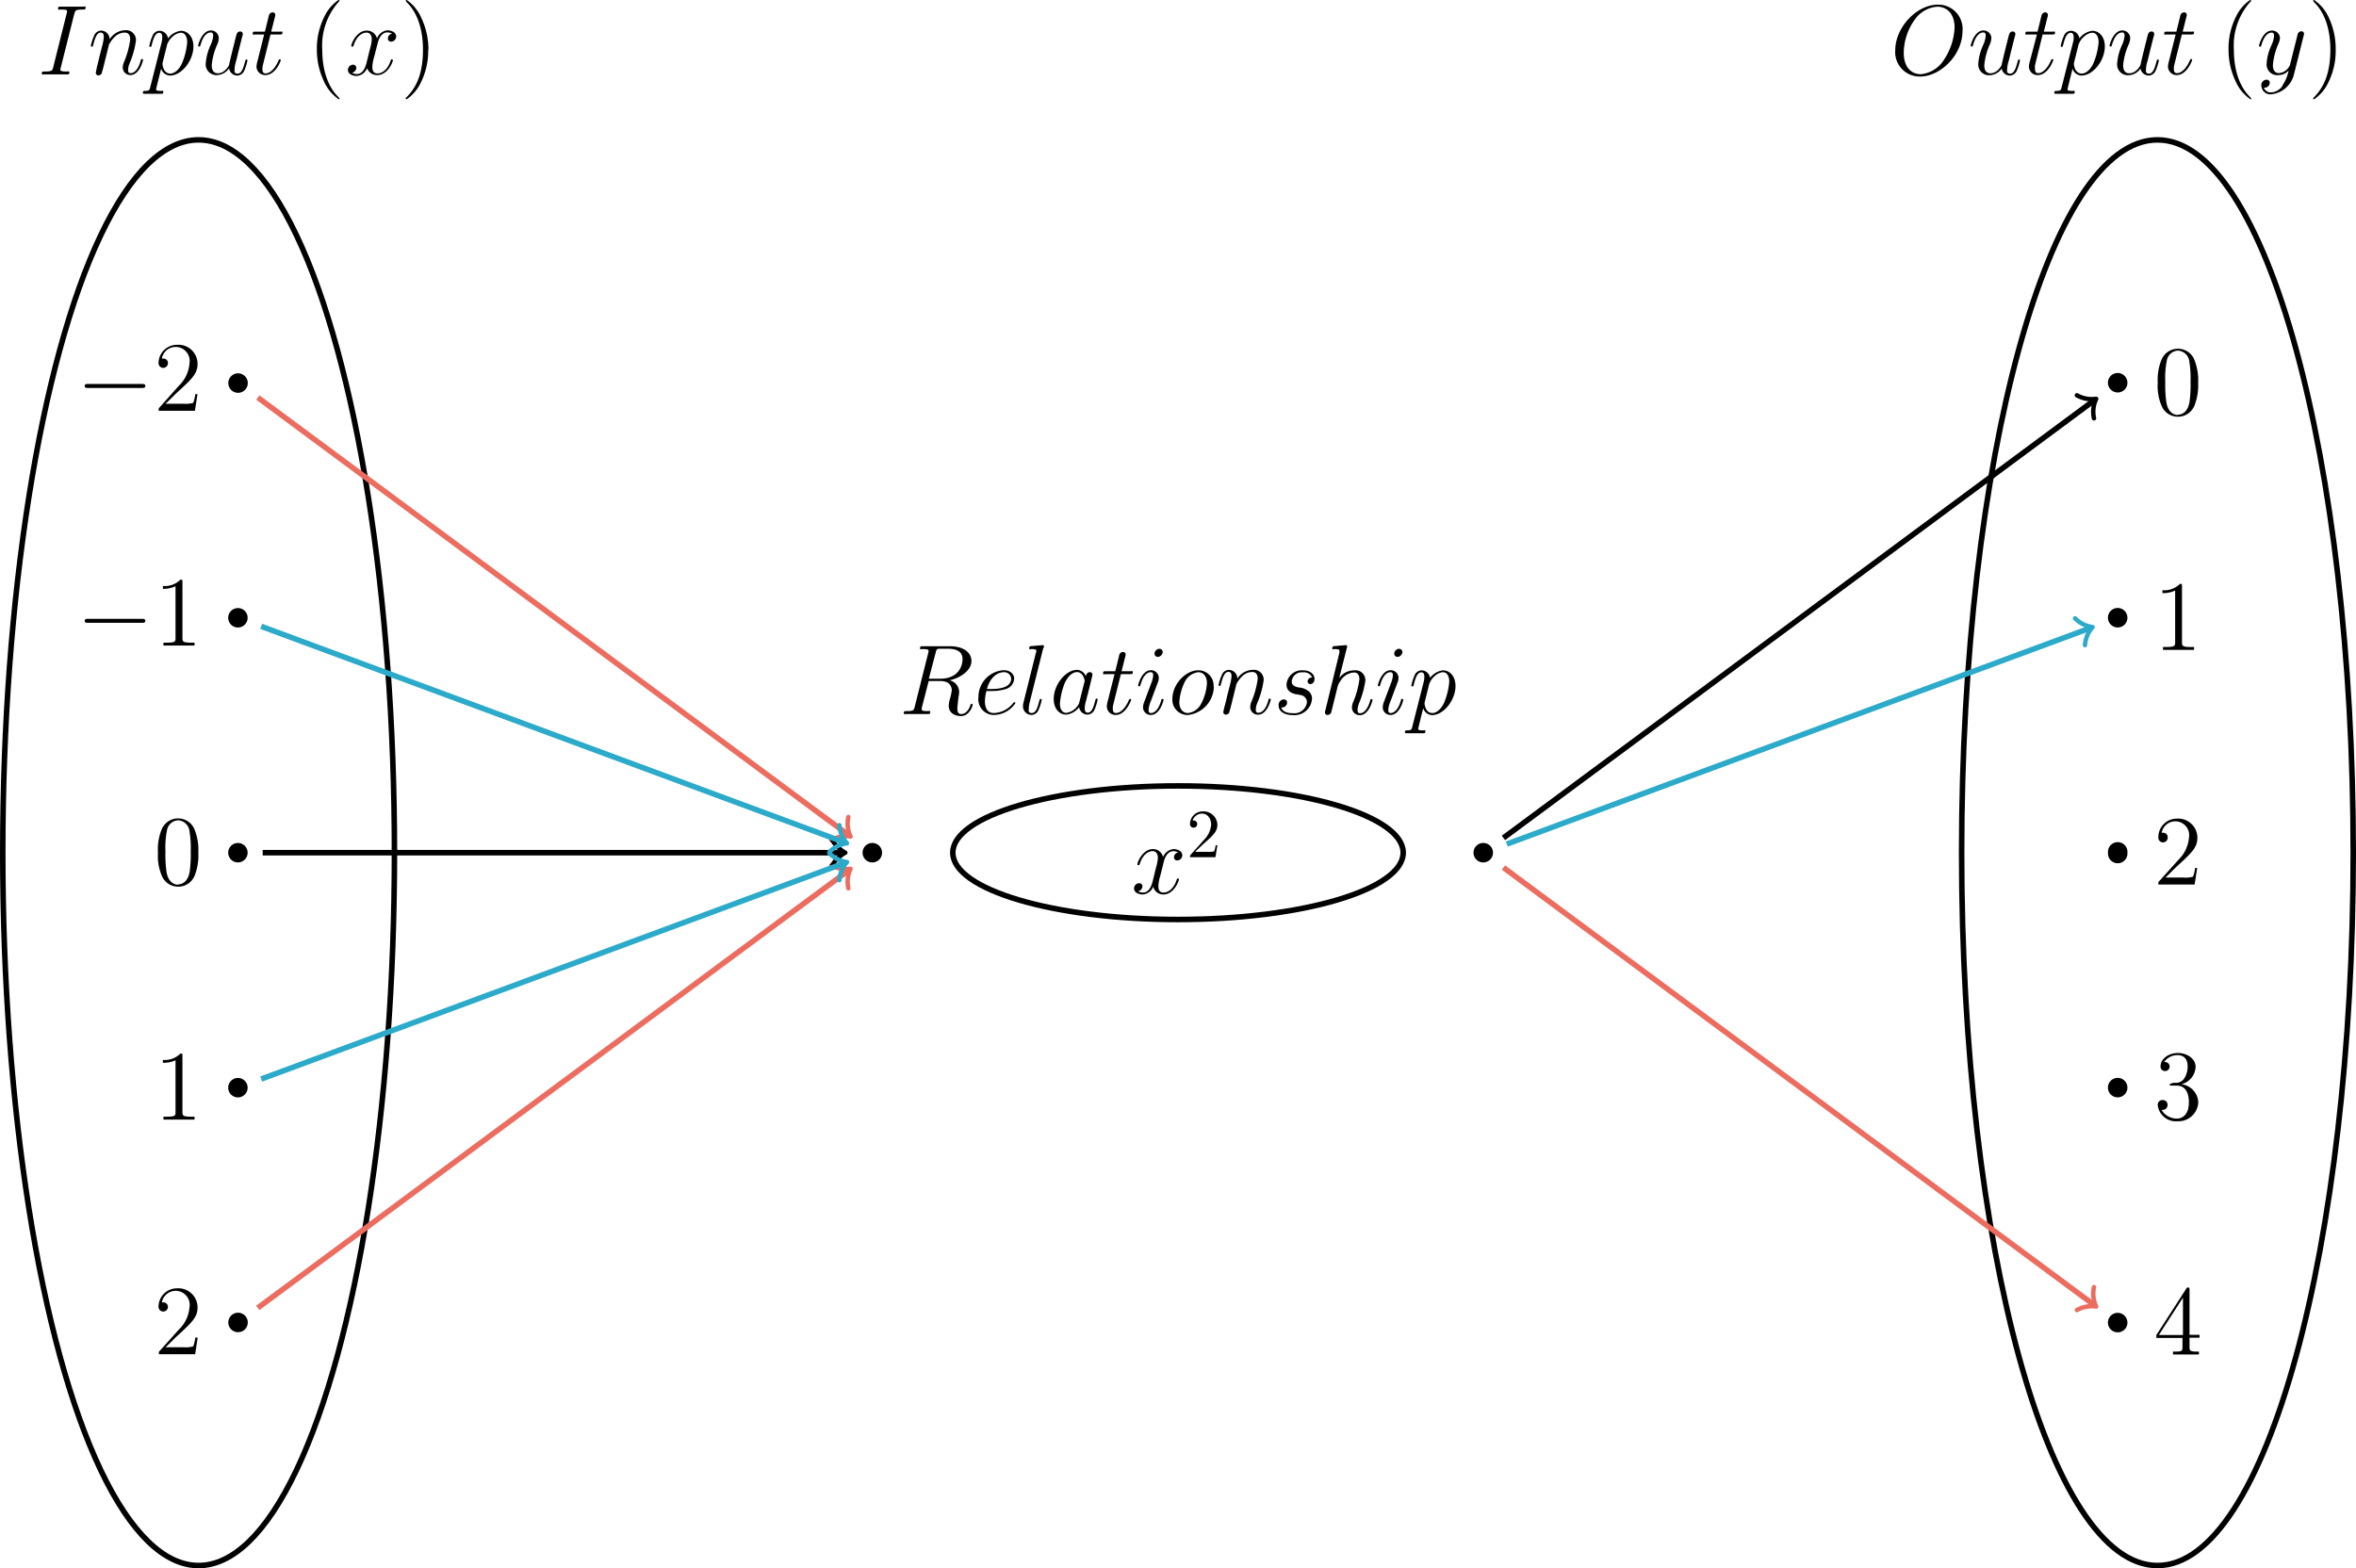 <svg id="Layer_1" data-name="Layer 1" xmlns="http://www.w3.org/2000/svg" viewBox="0 0 341.06 227.05"><defs><style>.cls-1,.cls-2,.cls-3,.cls-4,.cls-5,.cls-6,.cls-7,.cls-8{fill:none;}.cls-1,.cls-4,.cls-5,.cls-6{stroke:#000;}.cls-1,.cls-2,.cls-4,.cls-7{stroke-miterlimit:10;}.cls-1{stroke-width:0.8px;}.cls-2,.cls-3{stroke:#ec6d5f;}.cls-2,.cls-4,.cls-7{stroke-width:0.8px;}.cls-3,.cls-5,.cls-6,.cls-8{stroke-linecap:round;stroke-linejoin:round;}.cls-3,.cls-6{stroke-width:0.64px;}.cls-5{stroke-width:0.64px;}.cls-7,.cls-8{stroke:#2caaca;}.cls-8{stroke-width:0.64px;}</style></defs><title>Functions.12</title><path d="M57,66.55A1.41,1.41,0,1,0,55.57,68,1.41,1.41,0,0,0,57,66.55Z" transform="translate(-21.13 -11.13)"/><path d="M41.67,67.3c.24,0,.5,0,.5-.29s-.26-.29-.5-.29H33.89c-.24,0-.5,0-.5.29s.26.29.5.29h7.78" transform="translate(-21.13 -11.13)"/><path d="M49.72,68.19H49.4a5.14,5.14,0,0,1-.3,1.26,3.72,3.72,0,0,1-1.35.13H45.09c.39-.33,1.27-1.25,1.64-1.59,2.19-2,3-2.76,3-4.19a2.77,2.77,0,0,0-3-2.75,2.66,2.66,0,0,0-2.65,2.66.68.68,0,1,0,1.36,0,.64.64,0,0,0-.68-.67h-.2a2,2,0,0,1,4,.7A5,5,0,0,1,47,67L44.1,70.26v.34h5.25l.37-2.41" transform="translate(-21.13 -11.13)"/><circle cx="34.44" cy="89.44" r="1.41"/><path d="M41.67,101.3c.24,0,.5,0,.5-.29s-.26-.29-.5-.29H33.89c-.24,0-.5,0-.5.29s.26.29.5.29h7.78" transform="translate(-21.13 -11.13)"/><path d="M47.54,95.39c0-.33,0-.34-.29-.34a3.22,3.22,0,0,1-2.54.92v.41A4.12,4.12,0,0,0,46.54,96v7.48c0,.52,0,.69-1.3.69h-.45v.42c.39,0,1.78,0,2.26,0s1.85,0,2.24,0v-.42h-.45c-1.26,0-1.3-.17-1.3-.69v-8.1" transform="translate(-21.13 -11.13)"/><circle cx="34.44" cy="123.45" r="1.41"/><path d="M46.9,139.21c-.46,0-1.39-.25-1.66-1.82a17.46,17.46,0,0,1-.16-3,12.58,12.58,0,0,1,.23-3.09,1.72,1.72,0,0,1,1.59-1.41,1.75,1.75,0,0,1,1.66,1.57,15.17,15.17,0,0,1,.18,2.93,18.67,18.67,0,0,1-.15,2.93c-.28,1.58-1.18,1.85-1.69,1.85m2.94-4.61a7.91,7.91,0,0,0-.59-3.44,2.57,2.57,0,0,0-4.72.1A7.62,7.62,0,0,0,44,134.6a7.24,7.24,0,0,0,.62,3.47,2.55,2.55,0,0,0,2.29,1.43,2.57,2.57,0,0,0,2.39-1.58A8,8,0,0,0,49.84,134.6Z" transform="translate(-21.13 -11.13)"/><circle cx="34.44" cy="157.47" r="1.41"/><path d="M47.54,164c0-.33,0-.34-.29-.34a3.22,3.22,0,0,1-2.54.92V165a4.12,4.12,0,0,0,1.83-.37v7.48c0,.52,0,.69-1.3.69h-.45v.42c.39,0,1.78,0,2.26,0s1.85,0,2.24,0v-.42h-.45c-1.26,0-1.3-.17-1.3-.69V164" transform="translate(-21.13 -11.13)"/><path d="M57,202.61A1.41,1.41,0,1,0,55.57,204,1.41,1.41,0,0,0,57,202.61Z" transform="translate(-21.13 -11.13)"/><path d="M49.72,204.79H49.4a5.14,5.14,0,0,1-.3,1.26,3.72,3.72,0,0,1-1.35.13H45.09c.39-.33,1.27-1.25,1.64-1.59,2.19-2,3-2.76,3-4.18a2.78,2.78,0,0,0-3-2.76,2.66,2.66,0,0,0-2.65,2.65.68.68,0,1,0,1.36.06.64.64,0,0,0-.68-.67h-.2a2,2,0,0,1,4,.71,5,5,0,0,1-1.52,3.2l-2.91,3.24v.35h5.25l.37-2.41" transform="translate(-21.13 -11.13)"/><path d="M31.89,13.15c.13-.5.15-.64,1.2-.64.32,0,.43,0,.43-.28s-.15-.14-.2-.14l-.83,0H30.72l-.9,0c-.12,0-.28,0-.28.27s.12.15.41.15c.89,0,.89.11.89.27a1.39,1.39,0,0,1-.06.31l-1.94,7.75c-.13.5-.16.64-1.21.64-.31,0-.44,0-.44.28s.14.14.21.14l.84,0H30l.88,0c.12,0,.29,0,.29-.26s-.08-.16-.4-.16c-.89,0-.89-.11-.89-.28a1.27,1.27,0,0,1,.06-.33l1.94-7.72" transform="translate(-21.13 -11.13)"/><path d="M36.86,17.69a4.06,4.06,0,0,1,.92-1.26,2.05,2.05,0,0,1,1.42-.58c.57,0,.78.43.78,1a12.92,12.92,0,0,1-.88,3.23,2.08,2.08,0,0,0-.2.79A1.1,1.1,0,0,0,40,22c1.34,0,1.84-2.11,1.84-2.19a.12.12,0,0,0-.14-.13c-.13,0-.14,0-.22.28-.33,1.18-.87,1.76-1.43,1.76-.15,0-.38,0-.38-.48a2.75,2.75,0,0,1,.25-1,13,13,0,0,0,.89-3.22,1.42,1.42,0,0,0-1.6-1.51A2.71,2.71,0,0,0,37,16.83a1.25,1.25,0,0,0-1.26-1.27,1.13,1.13,0,0,0-1,.77,6.6,6.6,0,0,0-.46,1.43.14.14,0,0,0,.15.13c.12,0,.13,0,.22-.34.23-.88.49-1.7,1.06-1.7.33,0,.45.23.45.66a7,7,0,0,1-.25,1.32l-.4,1.56c-.05.27-.21.91-.28,1.17S35,21.61,35,21.68a.35.35,0,0,0,.37.36.55.55,0,0,0,.49-.3c0-.07.16-.57.23-.86l.32-1.29.47-1.9" transform="translate(-21.13 -11.13)"/><path d="M45.4,17.42a2.41,2.41,0,0,1,.74-1,1.91,1.91,0,0,1,1.17-.55c.63,0,.92.63.92,1.38a10,10,0,0,1-.76,3.06c-.36.78-1,1.47-1.68,1.47-1,0-1.13-1.24-1.13-1.3a1.24,1.24,0,0,1,0-.23l.7-2.81m-2.48,6.31c-.1.43-.16.54-.75.54-.17,0-.32,0-.32.27a.16.16,0,0,0,.18.15l.57,0h.62l1.33,0c.09,0,.26,0,.26-.26s-.1-.16-.34-.16c-.66,0-.7-.1-.7-.22s.64-2.64.73-3a1.39,1.39,0,0,0,1.29,1c1.62,0,3.38-2.11,3.38-4.22,0-1.32-.75-2.26-1.83-2.26a2.77,2.77,0,0,0-1.85,1.1,1.25,1.25,0,0,0-1.25-1.1,1.11,1.11,0,0,0-1,.75,6.83,6.83,0,0,0-.46,1.45.15.15,0,0,0,.16.13c.11,0,.13,0,.21-.34.22-.85.49-1.7,1.07-1.7.33,0,.44.23.44.66a2.67,2.67,0,0,1-.1.75Z" transform="translate(-21.13 -11.13)"/><path d="M54.3,21.07a1.22,1.22,0,0,0,1.22,1,1.16,1.16,0,0,0,1-.79,6.59,6.59,0,0,0,.43-1.4.12.12,0,0,0-.14-.13c-.13,0-.14.07-.2.28-.26,1-.52,1.76-1.09,1.76s-.43-.48-.43-.66A4.12,4.12,0,0,1,55.3,20c.1-.39.21-.78.29-1.18l.59-2.34a1.78,1.78,0,0,0,.1-.43.36.36,0,0,0-.39-.36c-.41,0-.51.36-.6.72-.14.56-.92,3.65-1,4.15,0,0-.58,1.18-1.62,1.18-.75,0-.89-.65-.89-1.18a9.52,9.52,0,0,1,.77-2.93,2.38,2.38,0,0,0,.25-.94,1.12,1.12,0,0,0-1.14-1.15c-1.32,0-1.85,2.09-1.85,2.2a.14.14,0,0,0,.15.13c.13,0,.15-.06.21-.26.34-1.23.9-1.78,1.45-1.78.14,0,.37,0,.37.48a4,4,0,0,1-.37,1.33,7.91,7.91,0,0,0-.71,2.69A1.56,1.56,0,0,0,52.59,22a2.2,2.2,0,0,0,1.71-1" transform="translate(-21.13 -11.13)"/><path d="M60.29,16.12h1.32c.27,0,.41,0,.41-.25s-.08-.16-.37-.16H60.39l.53-2.1a.87.87,0,0,0,.06-.33.36.36,0,0,0-.38-.36.58.58,0,0,0-.56.51l-.56,2.28H58.13c-.29,0-.41,0-.41.27s.1.14.37.14h1.28l-.95,3.8a3.7,3.7,0,0,0-.16.83A1.25,1.25,0,0,0,59.54,22C61,22,61.77,20,61.77,19.85s-.06-.13-.15-.13a.11.11,0,0,0-.11.05s0,0-.13.26c-.3.72-1,1.73-1.8,1.73-.43,0-.46-.36-.46-.68a2.05,2.05,0,0,1,.05-.46l1.12-4.5" transform="translate(-21.13 -11.13)"/><path d="M70.27,25.39s0-.07-.25-.31c-1.43-1.46-2.24-3.83-2.24-6.76a9.51,9.51,0,0,1,2.34-6.88c.15-.13.15-.16.15-.2a.12.12,0,0,0-.13-.12,6,6,0,0,0-2.07,2.45A10.26,10.26,0,0,0,67,18.32,10.57,10.57,0,0,0,68,22.85a6.1,6.1,0,0,0,2.18,2.66.12.12,0,0,0,.13-.12" transform="translate(-21.13 -11.13)"/><path d="M77.91,16a.71.71,0,0,0-.63.7.44.44,0,0,0,.47.46.75.75,0,0,0,.73-.76c0-.6-.69-.88-1.29-.88A1.83,1.83,0,0,0,75.7,16.7a1.49,1.49,0,0,0-1.48-1.14c-1.47,0-2.24,1.89-2.24,2.2a.14.14,0,0,0,.15.13c.12,0,.15-.08.18-.14.48-1.6,1.45-1.9,1.86-1.9.65,0,.78.61.78,1a6.16,6.16,0,0,1-.26,1.34l-.49,2c-.21.87-.63,1.66-1.39,1.66a1.42,1.42,0,0,1-.73-.19.75.75,0,0,0,.63-.7.45.45,0,0,0-.49-.46.75.75,0,0,0-.72.76c0,.6.68.87,1.29.87a1.77,1.77,0,0,0,1.48-1.13A1.51,1.51,0,0,0,75.76,22C77.22,22,78,20.16,78,19.85a.12.12,0,0,0-.14-.13c-.13,0-.14.07-.18.18-.39,1.27-1.23,1.86-1.87,1.86s-.78-.38-.78-1a6.63,6.63,0,0,1,.29-1.49l.5-1.95c.22-.87.71-1.5,1.37-1.5a1.51,1.51,0,0,1,.73.19" transform="translate(-21.13 -11.13)"/><path d="M83.15,18.32a10.62,10.62,0,0,0-1-4.54A6.17,6.17,0,0,0,80,11.12a.12.12,0,0,0-.13.12s0,.07.24.32c1.44,1.45,2.25,3.82,2.25,6.75S81.7,23.5,80,25.19c-.14.13-.14.16-.14.2a.12.12,0,0,0,.13.12,6.08,6.08,0,0,0,2.07-2.45,10.34,10.34,0,0,0,1.06-4.74" transform="translate(-21.13 -11.13)"/><path d="M158.58,109.62c1.78-.39,3.18-1.54,3.18-2.78s-1.14-2.15-3.13-2.15h-3.9c-.29,0-.41,0-.41.27s.1.14.37.14c.86,0,.86.12.86.28a1.21,1.21,0,0,1-.06.33l-1.94,7.73c-.12.5-.15.64-1.14.64-.34,0-.44,0-.44.28s.16.14.21.14l.83,0h1.69l.82,0c.12,0,.28,0,.28-.27s-.13-.15-.35-.15c-.88,0-.88-.11-.88-.25a.9.9,0,0,1,0-.23l1-3.87h1.72c1.36,0,1.62.86,1.62,1.34a7.19,7.19,0,0,1-.24,1.15,4.29,4.29,0,0,0-.2,1.09c0,1,.83,1.49,1.79,1.49,1.17,0,1.67-1.42,1.67-1.62a.14.14,0,0,0-.16-.15c-.11,0-.14.09-.17.21-.34,1-.93,1.27-1.29,1.27s-.59-.15-.59-.8c0-.34.17-1.65.18-1.72a4.11,4.11,0,0,0,.08-.71,1.76,1.76,0,0,0-1.4-1.66m-2-4c.13-.54.18-.57.74-.57h1c1.23,0,2.15.38,2.15,1.5,0,.73-.37,2.84-3.26,2.84h-1.62Z" transform="translate(-21.13 -11.13)"/><path d="M164,110.88c.62-2.21,2-2.43,2.44-2.43a1,1,0,0,1,1.07.92c0,1.51-2.3,1.51-2.9,1.51H164m.69.29a6.54,6.54,0,0,0,2.05-.29,1.64,1.64,0,0,0,1.2-1.51c0-.63-.55-1.21-1.5-1.21a3.89,3.89,0,0,0-3.67,3.93,2.26,2.26,0,0,0,2.17,2.55,3.78,3.78,0,0,0,3.18-1.71.16.16,0,0,0-.14-.15s-.06,0-.19.14a3.68,3.68,0,0,1-2.83,1.44c-.82,0-1.25-.65-1.25-1.71a5.78,5.78,0,0,1,.22-1.48Z" transform="translate(-21.13 -11.13)"/><path d="M172.25,104.89a1.24,1.24,0,0,0,0-.22c0-.14-.14-.14-.17-.14l-.79.07c-.24,0-.46.05-.72.06s-.44,0-.44.3.14.14.28.14c.74,0,.74.13.74.28a1,1,0,0,1-.08.34l-1.78,7.13a1.72,1.72,0,0,0-.07.5,1.25,1.25,0,0,0,1.26,1.29,1.14,1.14,0,0,0,1-.76,6.31,6.31,0,0,0,.45-1.43.13.13,0,0,0-.14-.13c-.13,0-.15.07-.21.28-.25,1-.51,1.76-1.09,1.76s-.43-.46-.43-.66a3.28,3.28,0,0,1,.1-.77l2-8" transform="translate(-21.13 -11.13)"/><path d="M178.34,109.11a1.41,1.41,0,0,0-1.29-1c-1.62,0-3.38,2.1-3.38,4.23,0,1.42.84,2.25,1.81,2.25a2.67,2.67,0,0,0,1.87-1.09,1.24,1.24,0,0,0,1.25,1.09,1.18,1.18,0,0,0,1-.77,7.46,7.46,0,0,0,.43-1.42.13.13,0,0,0-.15-.13c-.13,0-.14.07-.2.28-.21.85-.49,1.76-1.08,1.76-.41,0-.44-.38-.44-.66a4,4,0,0,1,.17-1c.1-.36.17-.68.29-1.1.53-2.15.66-2.67.66-2.75a.36.36,0,0,0-.37-.36c-.46,0-.58.5-.61.67m-.92,3.68a1.27,1.27,0,0,1-.27.55,2.42,2.42,0,0,1-1.62,1c-.59,0-.92-.53-.92-1.38a10.07,10.07,0,0,1,.72-3c.49-1,1.16-1.53,1.72-1.53.95,0,1.14,1.18,1.14,1.3s-.05.2-.06.23Z" transform="translate(-21.13 -11.13)"/><path d="M183.39,108.73h1.32c.27,0,.41,0,.41-.26s-.08-.16-.37-.16h-1.26l.53-2.1a.87.87,0,0,0,.06-.33.36.36,0,0,0-.38-.36.58.58,0,0,0-.56.51l-.56,2.28h-1.35c-.29,0-.41,0-.41.27s.1.15.37.15h1.28l-.95,3.79a3.7,3.7,0,0,0-.16.83,1.25,1.25,0,0,0,1.28,1.29c1.45,0,2.23-2.09,2.23-2.19s-.06-.13-.15-.13a.11.11,0,0,0-.11.05s0,0-.13.26c-.3.72-1,1.73-1.8,1.73-.43,0-.46-.36-.46-.68a2.05,2.05,0,0,1,.05-.46l1.12-4.49" transform="translate(-21.13 -11.13)"/><path d="M189.45,105.54a.48.48,0,0,0-.49-.48.74.74,0,0,0-.7.69.47.47,0,0,0,.47.48.76.76,0,0,0,.72-.69m.12,6.91a.13.13,0,0,0-.15-.13c-.13,0-.14,0-.21.28-.38,1.31-1,1.76-1.44,1.76-.17,0-.37,0-.37-.48a3.87,3.87,0,0,1,.33-1.25l1-2.67a1.88,1.88,0,0,0,.15-.65,1.12,1.12,0,0,0-1.14-1.15c-1.32,0-1.85,2.09-1.85,2.2a.14.14,0,0,0,.15.13c.13,0,.15-.06.21-.26.34-1.2.89-1.78,1.45-1.78.13,0,.37,0,.37.48a4,4,0,0,1-.3,1.16l-1,2.67a2.17,2.17,0,0,0-.17.72,1.11,1.11,0,0,0,1.14,1.16C189.05,114.64,189.57,112.55,189.57,112.45Z" transform="translate(-21.13 -11.13)"/><path d="M193.1,114.36c-.72,0-1.25-.58-1.25-1.58a7.85,7.85,0,0,1,.75-2.85,2.53,2.53,0,0,1,2-1.48c.7,0,1.25.58,1.25,1.58a7.21,7.21,0,0,1-.85,3,2.47,2.47,0,0,1-1.94,1.34m3.75-3.81a2.21,2.21,0,0,0-2.2-2.39c-1.89,0-3.76,2.07-3.76,4.1a2.21,2.21,0,0,0,2.2,2.38A4.22,4.22,0,0,0,196.85,110.55Z" transform="translate(-21.13 -11.13)"/><path d="M200.06,110.29A4.18,4.18,0,0,1,201,109a2.05,2.05,0,0,1,1.42-.58c.57,0,.78.43.78,1a12.92,12.92,0,0,1-.88,3.23,2.08,2.08,0,0,0-.2.79,1.1,1.1,0,0,0,1.13,1.16c1.34,0,1.84-2.11,1.84-2.19a.12.12,0,0,0-.14-.13c-.13,0-.14,0-.22.28-.33,1.18-.87,1.76-1.43,1.76-.15,0-.38,0-.38-.48a2.75,2.75,0,0,1,.25-1,13,13,0,0,0,.89-3.22,1.42,1.42,0,0,0-1.6-1.51,2.71,2.71,0,0,0-2.21,1.27,1.25,1.25,0,0,0-1.26-1.27,1.13,1.13,0,0,0-1,.77,6.44,6.44,0,0,0-.46,1.43.14.14,0,0,0,.15.13c.12,0,.13,0,.22-.34.23-.88.49-1.7,1.06-1.7.34,0,.45.23.45.66a7,7,0,0,1-.25,1.32l-.4,1.56c-.05.27-.21.92-.28,1.17s-.26,1-.26,1.12a.35.35,0,0,0,.37.36.55.55,0,0,0,.49-.3c0-.07.16-.57.23-.86l.32-1.29.47-1.9" transform="translate(-21.13 -11.13)"/><path d="M208.77,111.63l.72.14a1.07,1.07,0,0,1,.84,1,1.83,1.83,0,0,1-2.07,1.61c-.3,0-1.38,0-1.67-.84a.72.72,0,0,0,.86-.69.44.44,0,0,0-.48-.46.79.79,0,0,0-.74.89c0,.85.86,1.38,2,1.38a2.56,2.56,0,0,0,2.83-2.35,1.37,1.37,0,0,0-.46-1.08,2.53,2.53,0,0,0-1.48-.57c-.38-.09-1-.22-1-.87a1.46,1.46,0,0,1,1.62-1.32,1.28,1.28,0,0,1,1.34.75.6.6,0,0,0-.66.56.39.39,0,0,0,.4.39c.2,0,.6-.16.6-.76s-.54-1.23-1.66-1.23a2.21,2.21,0,0,0-2.39,2.07c0,1.1,1.06,1.32,1.39,1.4" transform="translate(-21.13 -11.13)"/><path d="M216.14,104.89a1.24,1.24,0,0,0,0-.22c0-.14-.14-.14-.17-.14l-.79.07c-.25,0-.46.05-.72.06s-.46,0-.46.3.11.14.31.14c.71,0,.72.13.72.28a1.19,1.19,0,0,1,0,.24L213,113.94a1,1,0,0,0-.06.33.35.35,0,0,0,.39.37.58.58,0,0,0,.5-.34l.65-2.6c.07-.32.16-.62.23-.93a2.44,2.44,0,0,1,.43-1,2.49,2.49,0,0,1,2-1.28c.58,0,.78.43.78,1a12.79,12.79,0,0,1-.88,3.23,2.08,2.08,0,0,0-.2.79,1.11,1.11,0,0,0,1.14,1.16c1.33,0,1.84-2.11,1.84-2.19a.13.13,0,0,0-.15-.13c-.13,0-.14,0-.21.28-.34,1.15-.87,1.76-1.44,1.76-.14,0-.37,0-.37-.48a3.21,3.21,0,0,1,.23-1,13.3,13.3,0,0,0,.9-3.22,1.42,1.42,0,0,0-1.59-1.51A2.67,2.67,0,0,0,215,109.3l1.11-4.41" transform="translate(-21.13 -11.13)"/><path d="M224.15,105.54a.48.48,0,0,0-.49-.48.74.74,0,0,0-.7.69.47.47,0,0,0,.47.48.76.76,0,0,0,.72-.69m.12,6.91a.13.13,0,0,0-.15-.13c-.13,0-.14,0-.21.28-.38,1.31-1,1.76-1.44,1.76-.17,0-.37,0-.37-.48a3.87,3.87,0,0,1,.33-1.25l1-2.67a1.88,1.88,0,0,0,.15-.65,1.12,1.12,0,0,0-1.14-1.15c-1.32,0-1.85,2.09-1.85,2.2a.14.14,0,0,0,.15.13c.14,0,.15-.06.21-.26.34-1.2.89-1.78,1.45-1.78.13,0,.37,0,.37.48a4,4,0,0,1-.3,1.16l-1,2.67a2.17,2.17,0,0,0-.17.72,1.11,1.11,0,0,0,1.14,1.16C223.75,114.64,224.27,112.55,224.27,112.45Z" transform="translate(-21.13 -11.13)"/><path d="M228.1,110a2.41,2.41,0,0,1,.74-1,1.85,1.85,0,0,1,1.17-.55c.63,0,.92.63.92,1.38a10,10,0,0,1-.76,3.06c-.36.78-1,1.47-1.68,1.47-1,0-1.13-1.24-1.13-1.3a1.39,1.39,0,0,1,0-.23l.7-2.81m-2.48,6.31c-.1.43-.16.54-.75.54-.17,0-.32,0-.32.27a.16.16,0,0,0,.18.15l.57,0h.62l1.34,0c.08,0,.25,0,.25-.26s-.1-.16-.34-.16c-.66,0-.7-.1-.7-.21s.64-2.65.73-3a1.39,1.39,0,0,0,1.29,1c1.62,0,3.38-2.11,3.38-4.22,0-1.32-.75-2.26-1.83-2.26a2.73,2.73,0,0,0-1.85,1.1,1.26,1.26,0,0,0-1.25-1.1,1.11,1.11,0,0,0-1,.75,6.66,6.66,0,0,0-.46,1.45.15.15,0,0,0,.16.13c.11,0,.13,0,.21-.34.22-.85.49-1.7,1.07-1.7.33,0,.44.23.44.66a2.67,2.67,0,0,1-.1.75Z" transform="translate(-21.13 -11.13)"/><path d="M191.71,134.54a.71.71,0,0,0-.63.7.44.44,0,0,0,.47.46.75.75,0,0,0,.73-.76c0-.6-.69-.88-1.29-.88a1.83,1.83,0,0,0-1.49,1.14,1.49,1.49,0,0,0-1.48-1.14c-1.47,0-2.24,1.89-2.24,2.2a.14.14,0,0,0,.15.13c.12,0,.15-.08.18-.14.48-1.6,1.45-1.9,1.86-1.9.65,0,.78.61.78,1a6.16,6.16,0,0,1-.26,1.34l-.49,2c-.21.87-.63,1.66-1.39,1.66a1.42,1.42,0,0,1-.73-.19.75.75,0,0,0,.63-.7.45.45,0,0,0-.49-.46.75.75,0,0,0-.72.76c0,.6.68.87,1.29.87a1.77,1.77,0,0,0,1.48-1.13,1.5,1.5,0,0,0,1.48,1.13c1.47,0,2.24-1.88,2.24-2.19a.12.12,0,0,0-.14-.13c-.13,0-.14.07-.18.18-.39,1.27-1.23,1.86-1.87,1.86s-.78-.38-.78-1a6.63,6.63,0,0,1,.29-1.49l.5-2c.22-.87.71-1.5,1.37-1.5a1.51,1.51,0,0,1,.73.19" transform="translate(-21.13 -11.13)"/><path d="M194.16,134.43l1.05-1c1.55-1.37,2.15-1.9,2.15-2.9a2,2,0,0,0-2.1-1.93,1.84,1.84,0,0,0-1.86,1.8.51.51,0,0,0,.52.56.52.52,0,0,0,.52-.53.5.5,0,0,0-.53-.51h-.13a1.44,1.44,0,0,1,1.34-1c.91,0,1.34.81,1.34,1.62a3.56,3.56,0,0,1-1.05,2.2l-1.9,2.12c-.11.11-.11.13-.11.37h3.68l.28-1.73h-.25a3.29,3.29,0,0,1-.22.89,3.63,3.63,0,0,1-.94.07h-1.79" transform="translate(-21.13 -11.13)"/><path d="M148.82,134.58a1.41,1.41,0,1,0-1.41,1.41A1.41,1.41,0,0,0,148.82,134.58Z" transform="translate(-21.13 -11.13)"/><path d="M237.26,134.58a1.41,1.41,0,1,0-1.41,1.41A1.41,1.41,0,0,0,237.26,134.58Z" transform="translate(-21.13 -11.13)"/><path d="M329.1,66.55a1.41,1.41,0,1,0-1.4,1.4A1.4,1.4,0,0,0,329.1,66.55Z" transform="translate(-21.13 -11.13)"/><path d="M336.4,71.21c-.45,0-1.39-.25-1.66-1.82a17.46,17.46,0,0,1-.16-3,12.58,12.58,0,0,1,.23-3.09,1.72,1.72,0,0,1,1.59-1.41,1.75,1.75,0,0,1,1.66,1.57,15.17,15.17,0,0,1,.18,2.93,18.67,18.67,0,0,1-.15,2.93c-.28,1.58-1.18,1.85-1.69,1.85m2.94-4.61a7.91,7.91,0,0,0-.59-3.44,2.57,2.57,0,0,0-4.72.1,7.62,7.62,0,0,0-.54,3.34,7.24,7.24,0,0,0,.62,3.47,2.55,2.55,0,0,0,2.29,1.43,2.57,2.57,0,0,0,2.39-1.58A8,8,0,0,0,339.34,66.6Z" transform="translate(-21.13 -11.13)"/><path d="M329.1,100.56a1.41,1.41,0,1,0-1.4,1.41A1.4,1.4,0,0,0,329.1,100.56Z" transform="translate(-21.13 -11.13)"/><path d="M337,96c0-.33,0-.34-.29-.34a3.22,3.22,0,0,1-2.54.92V97a4.18,4.18,0,0,0,1.84-.37v7.48c0,.52-.05.69-1.31.69h-.45v.42c.39,0,1.78,0,2.26,0s1.85,0,2.24,0v-.42h-.44c-1.27,0-1.31-.17-1.31-.69V96" transform="translate(-21.13 -11.13)"/><path d="M329.1,134.58a1.41,1.41,0,1,0-2.81,0,1.41,1.41,0,1,0,2.81,0Z" transform="translate(-21.13 -11.13)"/><path d="M339.22,136.79h-.32a5.14,5.14,0,0,1-.3,1.26,3.72,3.72,0,0,1-1.35.13H334.6c.38-.33,1.26-1.25,1.63-1.59,2.19-2,3-2.76,3-4.18a2.78,2.78,0,0,0-3-2.76,2.66,2.66,0,0,0-2.65,2.65.68.68,0,1,0,1.35.06.64.64,0,0,0-.67-.67h-.2a2,2,0,0,1,3.95.71,5,5,0,0,1-1.52,3.2l-2.91,3.24v.35h5.25l.37-2.41" transform="translate(-21.13 -11.13)"/><path d="M329.1,168.59a1.41,1.41,0,1,0-1.4,1.41A1.41,1.41,0,0,0,329.1,168.59Z" transform="translate(-21.13 -11.13)"/><path d="M335.54,168c-.24,0-.3,0-.3.16s.07.14.33.14h.66c1.22,0,1.77,1,1.77,2.39,0,1.88-1,2.38-1.68,2.38a2.57,2.57,0,0,1-2.29-1.27.71.71,0,0,0,.88-.71.67.67,0,0,0-.7-.7.68.68,0,0,0-.72.75,2.64,2.64,0,0,0,2.87,2.32,2.88,2.88,0,0,0,3-2.76,2.77,2.77,0,0,0-2.45-2.6,2.7,2.7,0,0,0,2.06-2.52c0-1.14-1.18-2-2.57-2s-2.5.87-2.5,1.92a.63.63,0,0,0,.66.69.65.65,0,0,0,0-1.3h-.15a2.34,2.34,0,0,1,2-1c.48,0,1.41.22,1.41,1.63a3.21,3.21,0,0,1-.46,1.69,1.44,1.44,0,0,1-1.3.69l-.44,0" transform="translate(-21.13 -11.13)"/><path d="M329.1,202.61a1.41,1.41,0,1,0-1.4,1.41A1.4,1.4,0,0,0,329.1,202.61Z" transform="translate(-21.13 -11.13)"/><path d="M337.14,199v5.41h-3.49Zm.95-1.12c0-.27,0-.35-.21-.35s-.15,0-.27.18l-4.32,6.7v.42h3.78v1.31c0,.53,0,.67-1.08.67h-.29v.42c.33,0,1.47,0,1.87,0s1.55,0,1.88,0v-.42h-.29c-1,0-1.07-.14-1.07-.67V204.8h1.45v-.42h-1.45Z" transform="translate(-21.13 -11.13)"/><path d="M299.15,21.87c-1.18,0-2.43-.86-2.43-3.1a8.42,8.42,0,0,1,1.66-4.89,4.35,4.35,0,0,1,3.21-1.78c1.27,0,2.49.92,2.49,3a9.07,9.07,0,0,1-1.51,4.64,4.47,4.47,0,0,1-3.42,2.14m6.08-6.26a3.52,3.52,0,0,0-3.56-3.82c-3.08,0-6.18,3.3-6.18,6.62a3.53,3.53,0,0,0,3.58,3.79C302.08,22.2,305.23,19.06,305.23,15.61Z" transform="translate(-21.13 -11.13)"/><path d="M310.9,21.07a1.22,1.22,0,0,0,1.22,1,1.16,1.16,0,0,0,1-.79,6.59,6.59,0,0,0,.43-1.4.12.12,0,0,0-.14-.13c-.13,0-.14.07-.2.28-.26,1-.52,1.76-1.09,1.76s-.43-.48-.43-.66A4.12,4.12,0,0,1,311.9,20c.1-.39.2-.78.29-1.18l.59-2.34a1.78,1.78,0,0,0,.1-.43.36.36,0,0,0-.39-.36c-.41,0-.51.36-.6.72-.14.56-.92,3.65-1,4.15,0,0-.57,1.18-1.62,1.18-.75,0-.89-.65-.89-1.18a9.52,9.52,0,0,1,.77-2.93,2.57,2.57,0,0,0,.25-.94,1.12,1.12,0,0,0-1.14-1.15c-1.32,0-1.85,2.09-1.85,2.2a.15.15,0,0,0,.16.13c.12,0,.14-.06.2-.26.34-1.23.9-1.78,1.45-1.78.14,0,.37,0,.37.48a4,4,0,0,1-.37,1.33,7.91,7.91,0,0,0-.71,2.69,1.56,1.56,0,0,0,1.7,1.69,2.2,2.2,0,0,0,1.71-1" transform="translate(-21.13 -11.13)"/><path d="M316.89,16.12h1.32c.27,0,.41,0,.41-.25s-.08-.16-.37-.16H317l.53-2.1a.87.87,0,0,0,.06-.33.36.36,0,0,0-.38-.36.58.58,0,0,0-.56.51l-.56,2.28h-1.35c-.28,0-.41,0-.41.27s.1.14.37.14H316l-1,3.8a3.7,3.7,0,0,0-.16.83A1.25,1.25,0,0,0,316.14,22c1.45,0,2.23-2.09,2.23-2.19s-.06-.13-.15-.13a.12.12,0,0,0-.11.05s0,0-.13.26c-.3.72-1,1.73-1.8,1.73-.43,0-.46-.36-.46-.68a2.05,2.05,0,0,1,0-.46l1.12-4.5" transform="translate(-21.13 -11.13)"/><path d="M322.1,17.42a2.41,2.41,0,0,1,.74-1,1.91,1.91,0,0,1,1.17-.55c.64,0,.92.63.92,1.38a10,10,0,0,1-.76,3.06c-.36.78-1,1.47-1.68,1.47-1,0-1.13-1.24-1.13-1.3a1.24,1.24,0,0,1,0-.23l.7-2.81m-2.48,6.31c-.1.43-.16.54-.75.54-.17,0-.32,0-.32.27a.16.16,0,0,0,.18.15l.57,0h.62l1.33,0c.09,0,.26,0,.26-.26s-.1-.16-.34-.16c-.66,0-.7-.1-.7-.22s.64-2.64.73-3a1.39,1.39,0,0,0,1.29,1c1.62,0,3.38-2.11,3.38-4.22,0-1.32-.75-2.26-1.83-2.26a2.77,2.77,0,0,0-1.85,1.1,1.26,1.26,0,0,0-1.25-1.1,1.11,1.11,0,0,0-1,.75,6.83,6.83,0,0,0-.46,1.45.15.15,0,0,0,.16.13c.11,0,.13,0,.21-.34.22-.85.49-1.7,1.07-1.7.33,0,.44.23.44.66a2.67,2.67,0,0,1-.1.75Z" transform="translate(-21.13 -11.13)"/><path d="M331,21.07a1.23,1.23,0,0,0,1.22,1,1.16,1.16,0,0,0,1-.79,6.59,6.59,0,0,0,.43-1.4.12.12,0,0,0-.14-.13c-.13,0-.14.07-.2.28-.26,1-.52,1.76-1.09,1.76s-.43-.48-.43-.66A4.12,4.12,0,0,1,332,20c.1-.39.2-.78.29-1.18l.59-2.34a1.78,1.78,0,0,0,.1-.43.36.36,0,0,0-.39-.36c-.41,0-.51.36-.6.72-.14.56-.92,3.65-1,4.15,0,0-.57,1.18-1.62,1.18-.75,0-.89-.65-.89-1.18a9.52,9.52,0,0,1,.77-2.93,2.57,2.57,0,0,0,.25-.94,1.12,1.12,0,0,0-1.14-1.15c-1.32,0-1.85,2.09-1.85,2.2a.15.15,0,0,0,.16.13c.12,0,.14-.06.2-.26.34-1.23.9-1.78,1.45-1.78.14,0,.37,0,.37.48a4,4,0,0,1-.37,1.33,7.91,7.91,0,0,0-.71,2.69,1.56,1.56,0,0,0,1.7,1.69,2.2,2.2,0,0,0,1.71-1" transform="translate(-21.13 -11.13)"/><path d="M337,16.12h1.32c.27,0,.42,0,.42-.25s-.09-.16-.38-.16h-1.26l.53-2.1a.87.87,0,0,0,.06-.33.36.36,0,0,0-.38-.36.58.58,0,0,0-.56.51l-.56,2.28h-1.35c-.28,0-.41,0-.41.27s.1.14.37.14h1.28l-.95,3.8a3.7,3.7,0,0,0-.16.83A1.25,1.25,0,0,0,336.24,22c1.45,0,2.23-2.09,2.23-2.19s-.06-.13-.15-.13a.12.12,0,0,0-.11.05s0,0-.13.26c-.3.72-1,1.73-1.8,1.73-.43,0-.46-.36-.46-.68a2.05,2.05,0,0,1,.05-.46l1.12-4.5" transform="translate(-21.13 -11.13)"/><path d="M347,25.39s0-.07-.24-.31c-1.44-1.46-2.25-3.83-2.25-6.76a9.51,9.51,0,0,1,2.34-6.88c.15-.13.15-.16.15-.2a.12.12,0,0,0-.13-.12,6.08,6.08,0,0,0-2.07,2.45,10.26,10.26,0,0,0-1.06,4.75,10.57,10.57,0,0,0,1,4.53,6.1,6.1,0,0,0,2.18,2.66.12.12,0,0,0,.13-.12" transform="translate(-21.13 -11.13)"/><path d="M351.58,23.51a2.14,2.14,0,0,1-1.65,1,1.07,1.07,0,0,1-1.08-.69.36.36,0,0,0,.14,0,.73.73,0,0,0,.72-.71.44.44,0,0,0-.49-.44.78.78,0,0,0-.73.88,1.3,1.3,0,0,0,1.44,1.23,3.79,3.79,0,0,0,3.29-2.92l1.4-5.6a.93.93,0,0,0,.05-.24.37.37,0,0,0-.39-.36.58.58,0,0,0-.55.49l-1.06,4.22a.94.94,0,0,1-.19.45,1.84,1.84,0,0,1-1.45.89c-.8,0-.87-.79-.87-1.18a9.62,9.62,0,0,1,.77-3,2.46,2.46,0,0,0,.25-.91A1.12,1.12,0,0,0,350,15.56c-1.32,0-1.85,2.09-1.85,2.2a.15.15,0,0,0,.16.13c.13,0,.14-.06.2-.26.34-1.2.89-1.78,1.45-1.78.13,0,.37,0,.37.48a4,4,0,0,1-.37,1.33,7.12,7.12,0,0,0-.71,2.7A1.55,1.55,0,0,0,351,22a1.9,1.9,0,0,0,1.43-.66l0,0a5.44,5.44,0,0,1-.86,2.11" transform="translate(-21.13 -11.13)"/><path d="M359.25,18.32a10.62,10.62,0,0,0-.95-4.54,6.17,6.17,0,0,0-2.18-2.66.12.12,0,0,0-.13.12s0,.07.24.32c1.44,1.45,2.25,3.82,2.25,6.75s-.68,5.19-2.35,6.88c-.14.13-.14.16-.14.2a.12.12,0,0,0,.13.12,6.08,6.08,0,0,0,2.07-2.45,10.34,10.34,0,0,0,1.06-4.74" transform="translate(-21.13 -11.13)"/><ellipse class="cls-1" cx="28.75" cy="123.45" rx="28.35" ry="103.2"/><path class="cls-1" d="M361.79,134.58c0-57-12.69-103.2-28.34-103.2s-28.35,46.2-28.35,103.2,12.69,103.2,28.35,103.2S361.79,191.57,361.79,134.58Z" transform="translate(-21.13 -11.13)"/><ellipse class="cls-1" cx="170.53" cy="123.45" rx="32.6" ry="9.67"/><line class="cls-2" x1="37.32" y1="57.55" x2="122.83" y2="120.89"/><path class="cls-3" d="M143.94,129.42a4.37,4.37,0,0,0,.32,2.82,4.38,4.38,0,0,0-2.79.51" transform="translate(-21.13 -11.13)"/><line class="cls-2" x1="37.32" y1="189.35" x2="122.83" y2="126.02"/><path class="cls-3" d="M141.47,136.4a4.32,4.32,0,0,0,2.79.51,4.38,4.38,0,0,0-.32,2.82" transform="translate(-21.13 -11.13)"/><line class="cls-2" x1="217.64" y1="125.6" x2="303.15" y2="188.93"/><path class="cls-3" d="M324.26,197.47a4.38,4.38,0,0,0,.32,2.82,4.32,4.32,0,0,0-2.79.51" transform="translate(-21.13 -11.13)"/><line class="cls-4" x1="38.03" y1="123.45" x2="121.98" y2="123.45"/><path class="cls-5" d="M141.55,132.51c.13.77,1.56,1.94,1.95,2.07-.39.13-1.82,1.29-1.95,2.07" transform="translate(-21.13 -11.13)"/><line class="cls-4" x1="217.64" y1="121.31" x2="303.15" y2="57.97"/><path class="cls-6" d="M321.79,68.36a4.38,4.38,0,0,0,2.79.51,4.37,4.37,0,0,0-.32,2.82" transform="translate(-21.13 -11.13)"/><line class="cls-7" x1="37.81" y1="90.68" x2="122.25" y2="121.96"/><path class="cls-8" d="M142.64,130.6a4.36,4.36,0,0,0,1.1,2.62,4.31,4.31,0,0,0-2.54,1.26" transform="translate(-21.13 -11.13)"/><line class="cls-7" x1="37.81" y1="156.22" x2="122.25" y2="124.95"/><path class="cls-8" d="M141.2,134.67a4.39,4.39,0,0,0,2.54,1.27,4.34,4.34,0,0,0-1.1,2.62" transform="translate(-21.13 -11.13)"/><line class="cls-7" x1="218.13" y1="122.2" x2="302.57" y2="90.93"/><path class="cls-8" d="M321.52,100.65a4.39,4.39,0,0,0,2.54,1.27,4.31,4.31,0,0,0-1.1,2.61" transform="translate(-21.13 -11.13)"/></svg>